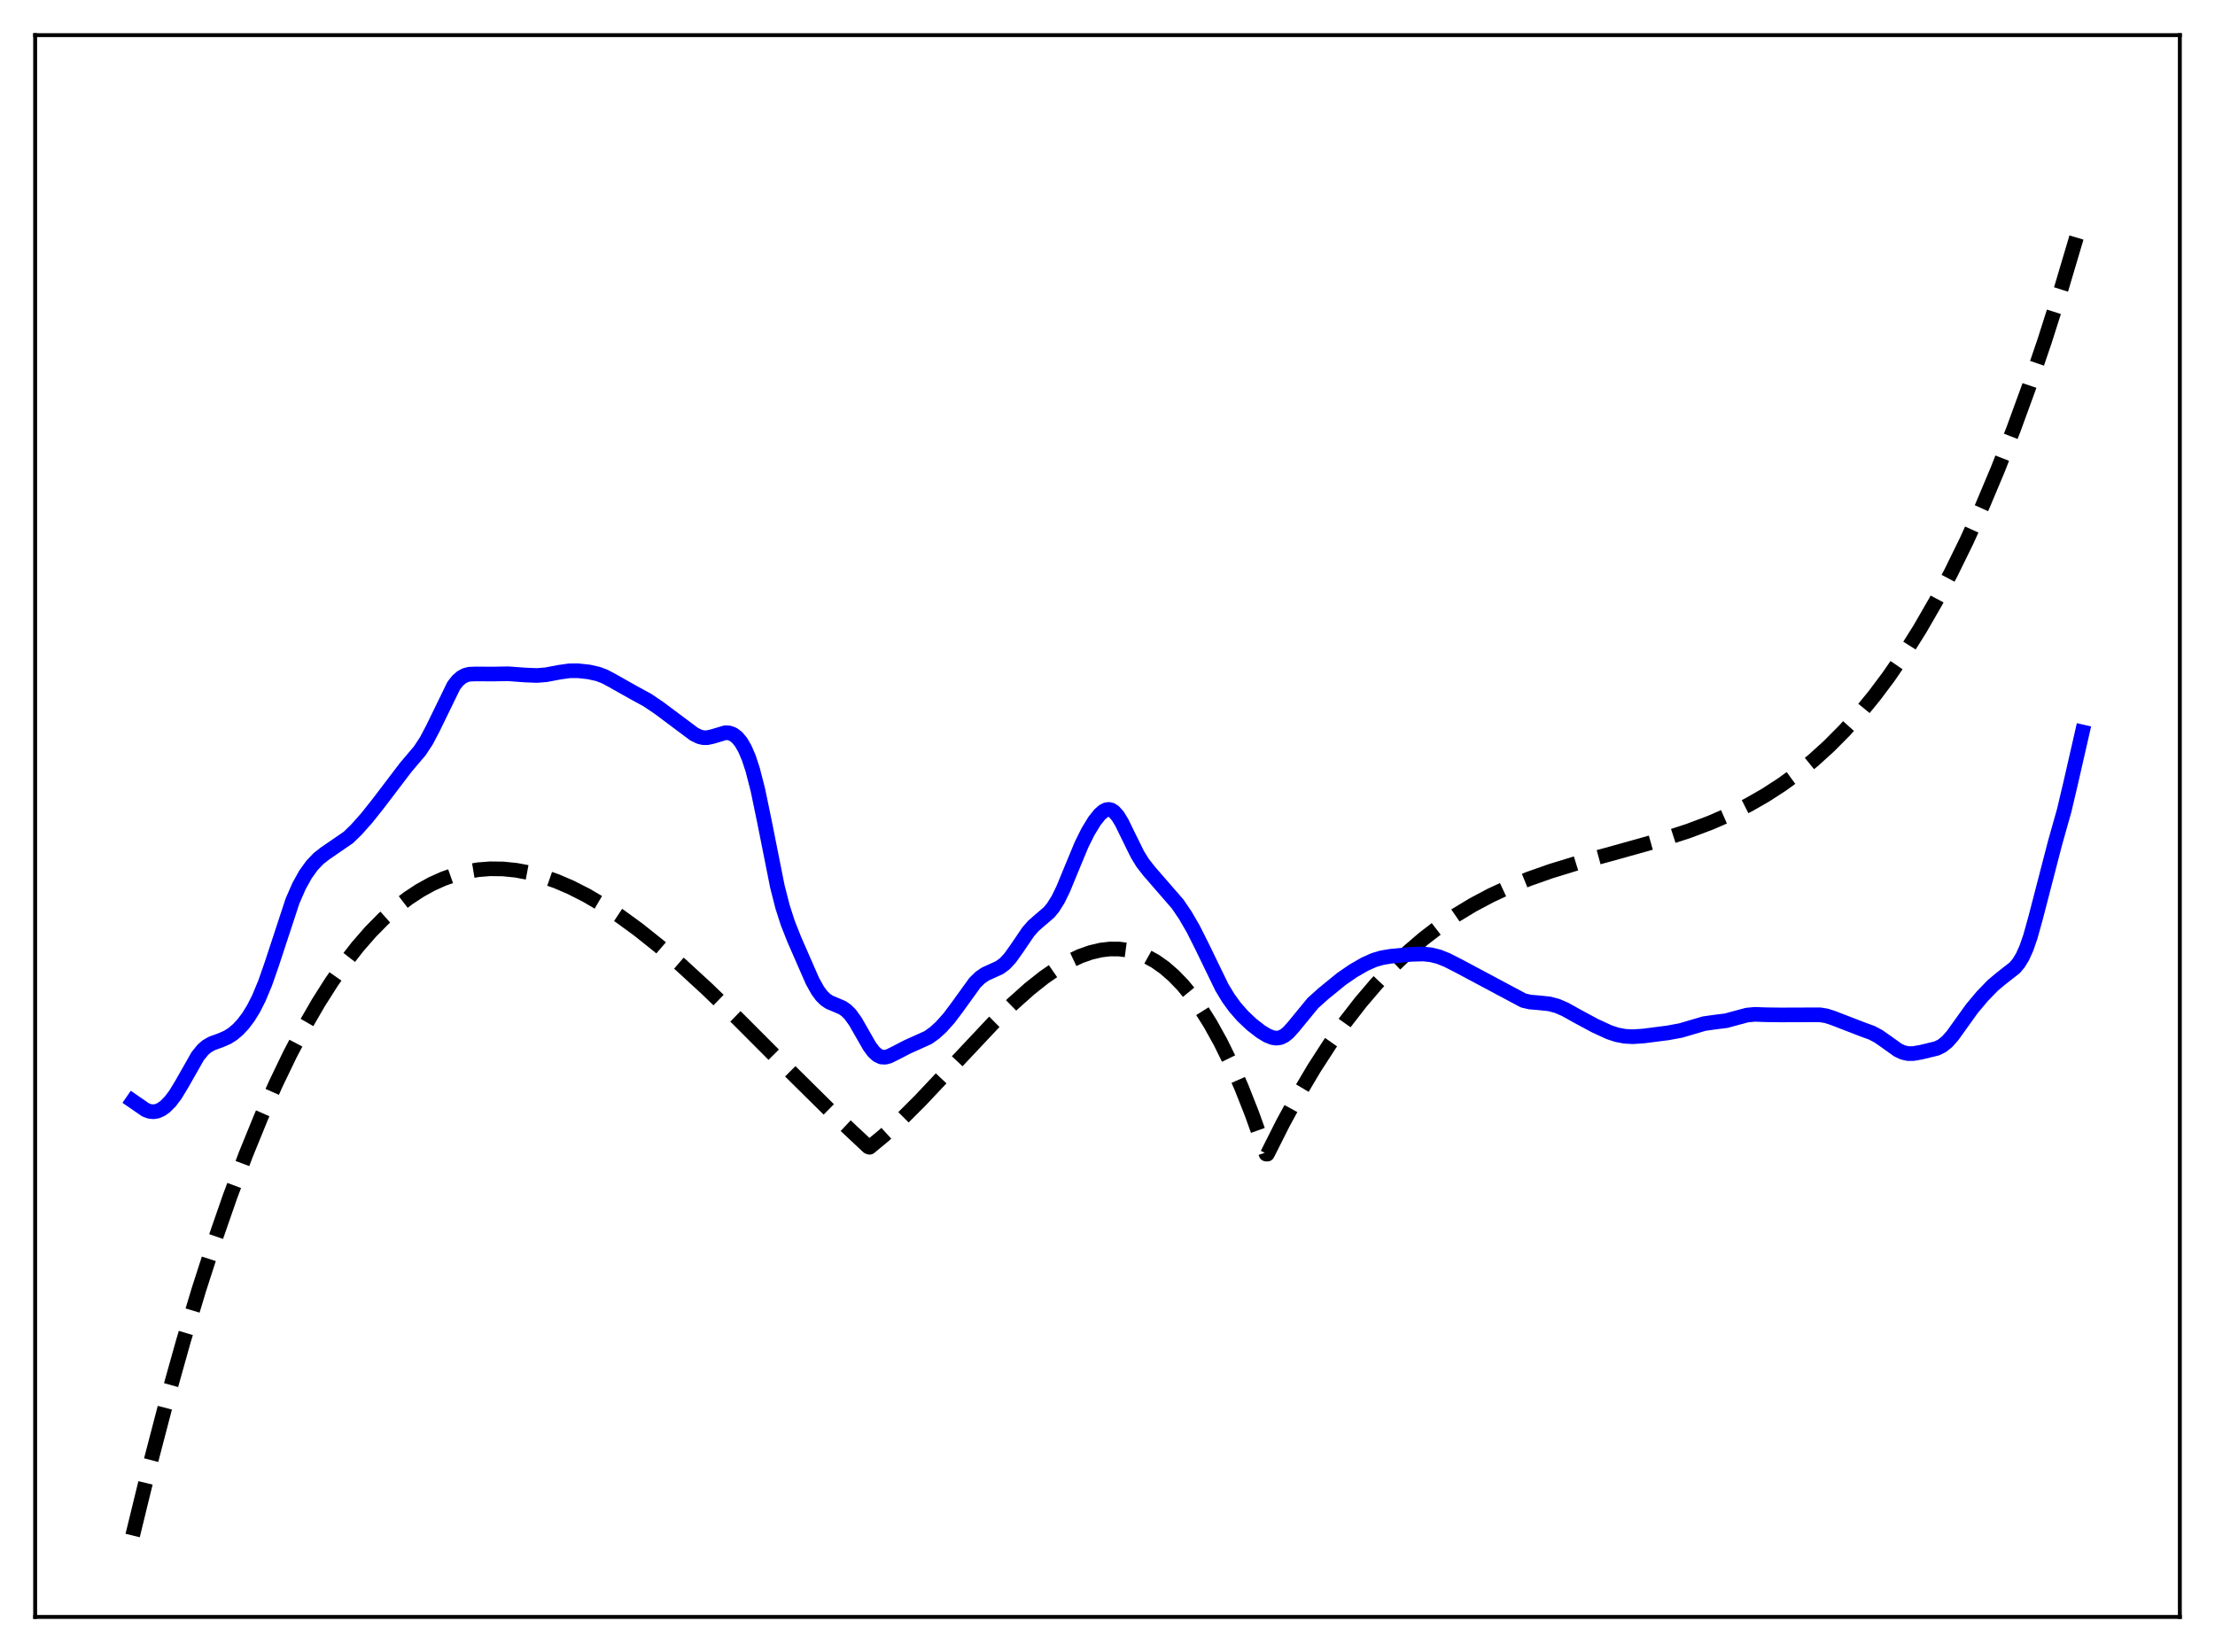 <?xml version="1.0" encoding="utf-8" standalone="no"?>
<!DOCTYPE svg PUBLIC "-//W3C//DTD SVG 1.1//EN"
  "http://www.w3.org/Graphics/SVG/1.1/DTD/svg11.dtd">
<svg xmlns:xlink="http://www.w3.org/1999/xlink" width="453.6pt" height="338.4pt" viewBox="0 0 453.6 338.4" xmlns="http://www.w3.org/2000/svg" version="1.1">
 <defs>
  <style type="text/css">*{stroke-linejoin: round; stroke-linecap: butt}</style>
 </defs>
 <g id="figure_1">
  <g id="patch_1">
   <path d="M 0 338.4 
L 453.6 338.4 
L 453.6 0 
L 0 0 
z
" style="fill: #ffffff"/>
  </g>
  <g id="axes_1">
   <g id="patch_2">
    <path d="M 7.2 331.2 
L 446.4 331.2 
L 446.4 7.2 
L 7.2 7.2 
z
" style="fill: #ffffff"/>
   </g>
   <g id="matplotlib.axis_1"/>
   <g id="matplotlib.axis_2"/>
   <g id="line2d_1">
    <path d="M 27.164 314.526 
L 30.624 300.349 
L 34.084 287.097 
L 37.545 274.746 
L 40.739 264.122 
L 43.933 254.224 
L 47.127 245.033 
L 50.321 236.528 
L 53.516 228.692 
L 56.444 222.078 
L 59.372 215.994 
L 62.3 210.423 
L 65.228 205.353 
L 67.889 201.163 
L 70.551 197.363 
L 73.213 193.94 
L 75.875 190.883 
L 78.537 188.181 
L 81.199 185.823 
L 83.594 183.984 
L 85.99 182.407 
L 88.385 181.082 
L 90.781 180.002 
L 93.177 179.157 
L 95.572 178.541 
L 97.968 178.144 
L 100.364 177.958 
L 103.025 177.989 
L 105.687 178.26 
L 108.349 178.759 
L 111.011 179.475 
L 113.939 180.499 
L 116.867 181.756 
L 120.061 183.376 
L 123.521 185.402 
L 126.982 187.685 
L 130.708 190.403 
L 134.967 193.799 
L 139.492 197.696 
L 144.816 202.589 
L 151.204 208.778 
L 162.118 219.723 
L 171.434 228.937 
L 177.556 234.678 
L 177.823 234.919 
L 178.089 235.001 
L 181.017 232.579 
L 184.477 229.399 
L 188.47 225.407 
L 194.06 219.471 
L 203.376 209.559 
L 207.369 205.643 
L 210.829 202.554 
L 213.757 200.228 
L 216.419 198.387 
L 218.815 196.985 
L 221.21 195.854 
L 223.34 195.099 
L 225.469 194.598 
L 227.332 194.385 
L 229.196 194.396 
L 231.059 194.642 
L 232.922 195.139 
L 234.785 195.897 
L 236.649 196.932 
L 238.512 198.255 
L 240.375 199.88 
L 242.239 201.819 
L 244.102 204.086 
L 245.965 206.694 
L 247.828 209.656 
L 249.958 213.491 
L 252.087 217.825 
L 254.217 222.677 
L 256.346 228.067 
L 258.476 234.014 
L 259.274 236.391 
L 259.54 236.406 
L 262.735 230.052 
L 265.929 224.192 
L 269.123 218.803 
L 272.317 213.86 
L 275.511 209.342 
L 278.705 205.225 
L 281.9 201.485 
L 285.094 198.1 
L 288.288 195.046 
L 291.482 192.3 
L 294.676 189.838 
L 298.137 187.465 
L 301.597 185.37 
L 305.324 183.39 
L 309.05 181.66 
L 313.043 180.043 
L 317.568 178.449 
L 322.892 176.813 
L 331.143 174.546 
L 340.46 171.935 
L 345.783 170.206 
L 350.308 168.501 
L 354.301 166.759 
L 358.028 164.891 
L 361.488 162.915 
L 364.948 160.675 
L 368.143 158.348 
L 371.337 155.748 
L 374.531 152.852 
L 377.725 149.637 
L 380.919 146.078 
L 383.847 142.496 
L 386.775 138.588 
L 389.969 133.933 
L 393.164 128.846 
L 396.358 123.304 
L 399.552 117.284 
L 402.746 110.762 
L 405.94 103.716 
L 409.135 96.122 
L 412.329 87.957 
L 415.523 79.197 
L 418.717 69.82 
L 422.177 58.938 
L 425.638 47.273 
L 426.436 44.468 
L 426.436 44.468 
" clip-path="url(#pa398cb729e)" style="fill: none; stroke-dasharray: 11.1,4.8; stroke-dashoffset: 0; stroke: #000000; stroke-width: 3"/>
   </g>
   <g id="line2d_2">
    <path d="M 27.164 225.51 
L 29.825 227.347 
L 30.624 227.642 
L 31.423 227.73 
L 32.221 227.594 
L 33.02 227.239 
L 33.818 226.671 
L 34.883 225.599 
L 35.948 224.179 
L 37.279 221.978 
L 40.473 216.353 
L 41.537 215.037 
L 42.336 214.338 
L 43.401 213.726 
L 45.264 213.052 
L 46.595 212.467 
L 47.66 211.79 
L 48.724 210.89 
L 49.789 209.75 
L 50.854 208.34 
L 51.919 206.616 
L 52.983 204.524 
L 54.314 201.328 
L 55.645 197.51 
L 59.904 184.55 
L 61.235 181.506 
L 62.566 179.107 
L 63.897 177.258 
L 65.228 175.864 
L 66.559 174.821 
L 71.35 171.527 
L 72.947 169.974 
L 75.076 167.591 
L 77.472 164.574 
L 83.062 157.221 
L 85.99 153.76 
L 87.321 151.732 
L 88.652 149.2 
L 92.911 140.452 
L 93.709 139.436 
L 94.508 138.731 
L 95.306 138.306 
L 96.105 138.1 
L 97.436 138.045 
L 100.896 138.067 
L 104.09 138.01 
L 107.551 138.268 
L 109.946 138.36 
L 111.809 138.213 
L 114.471 137.708 
L 116.601 137.405 
L 118.464 137.403 
L 120.593 137.635 
L 122.457 138.052 
L 123.788 138.556 
L 125.385 139.398 
L 129.644 141.805 
L 132.572 143.399 
L 134.967 145.017 
L 139.492 148.401 
L 142.154 150.39 
L 143.219 150.906 
L 144.017 151.097 
L 144.816 151.106 
L 145.881 150.875 
L 148.543 150.085 
L 149.341 150.13 
L 150.14 150.429 
L 150.938 151.03 
L 151.737 151.985 
L 152.535 153.357 
L 153.334 155.219 
L 154.132 157.641 
L 155.197 161.783 
L 156.528 168.194 
L 159.19 181.561 
L 160.255 185.738 
L 161.319 189.051 
L 162.65 192.42 
L 166.377 200.943 
L 167.441 202.857 
L 168.24 203.949 
L 169.039 204.741 
L 169.837 205.278 
L 171.168 205.838 
L 172.499 206.409 
L 173.297 206.957 
L 174.096 207.75 
L 175.161 209.22 
L 176.492 211.548 
L 178.089 214.333 
L 178.887 215.406 
L 179.686 216.14 
L 180.484 216.513 
L 181.283 216.556 
L 182.081 216.345 
L 183.412 215.681 
L 185.808 214.44 
L 190.067 212.522 
L 191.398 211.567 
L 192.729 210.357 
L 194.326 208.573 
L 195.923 206.453 
L 199.649 201.29 
L 200.714 200.244 
L 201.779 199.512 
L 203.11 198.911 
L 204.707 198.182 
L 205.772 197.394 
L 206.836 196.25 
L 208.167 194.389 
L 210.563 190.864 
L 211.628 189.648 
L 212.959 188.484 
L 214.822 186.887 
L 215.62 185.933 
L 216.685 184.237 
L 217.75 182.05 
L 219.347 178.166 
L 221.476 173.035 
L 222.807 170.353 
L 224.138 168.167 
L 225.203 166.824 
L 226.001 166.135 
L 226.534 165.871 
L 227.066 165.793 
L 227.599 165.921 
L 228.131 166.263 
L 228.929 167.17 
L 229.728 168.483 
L 231.059 171.212 
L 232.922 174.998 
L 233.987 176.729 
L 235.318 178.439 
L 241.174 185.185 
L 242.771 187.547 
L 244.368 190.302 
L 246.231 194.018 
L 250.224 202.252 
L 251.555 204.453 
L 252.886 206.29 
L 254.483 208.116 
L 256.346 209.874 
L 258.209 211.316 
L 259.54 212.122 
L 260.605 212.541 
L 261.404 212.653 
L 262.202 212.535 
L 263.001 212.157 
L 263.799 211.519 
L 264.864 210.339 
L 268.857 205.471 
L 270.986 203.558 
L 274.713 200.517 
L 277.108 198.87 
L 279.504 197.486 
L 281.367 196.655 
L 282.964 196.181 
L 284.828 195.87 
L 289.087 195.474 
L 291.482 195.414 
L 293.079 195.581 
L 294.676 195.985 
L 296.273 196.62 
L 298.669 197.835 
L 311.978 204.94 
L 313.309 205.248 
L 315.172 205.408 
L 317.302 205.63 
L 318.899 206.056 
L 320.496 206.746 
L 323.158 208.231 
L 326.618 210.09 
L 329.546 211.441 
L 331.143 211.964 
L 332.74 212.265 
L 334.337 212.352 
L 336.467 212.222 
L 341.524 211.573 
L 344.186 211.084 
L 346.316 210.458 
L 348.977 209.675 
L 350.841 209.408 
L 353.503 209.074 
L 355.366 208.567 
L 357.761 207.924 
L 359.359 207.773 
L 361.754 207.858 
L 364.682 207.892 
L 372.668 207.865 
L 373.999 208.078 
L 375.329 208.505 
L 381.452 210.871 
L 383.315 211.547 
L 384.646 212.249 
L 386.243 213.36 
L 388.639 215.078 
L 389.703 215.578 
L 390.768 215.813 
L 391.833 215.803 
L 393.43 215.524 
L 396.624 214.749 
L 397.689 214.223 
L 398.753 213.373 
L 399.818 212.176 
L 401.415 209.951 
L 403.811 206.613 
L 405.94 204.069 
L 408.07 201.866 
L 409.667 200.524 
L 412.595 198.228 
L 413.393 197.276 
L 414.192 195.967 
L 414.991 194.186 
L 415.789 191.877 
L 416.854 188.051 
L 420.847 172.644 
L 422.71 166.047 
L 424.041 160.409 
L 426.436 149.924 
L 426.436 149.924 
" clip-path="url(#pa398cb729e)" style="fill: none; stroke: #0000ff; stroke-width: 3; stroke-linecap: square"/>
   </g>
   <g id="patch_3">
    <path d="M 7.2 331.2 
L 7.2 7.2 
" style="fill: none; stroke: #000000; stroke-width: 0.8; stroke-linejoin: miter; stroke-linecap: square"/>
   </g>
   <g id="patch_4">
    <path d="M 446.4 331.2 
L 446.4 7.2 
" style="fill: none; stroke: #000000; stroke-width: 0.8; stroke-linejoin: miter; stroke-linecap: square"/>
   </g>
   <g id="patch_5">
    <path d="M 7.2 331.2 
L 446.4 331.2 
" style="fill: none; stroke: #000000; stroke-width: 0.8; stroke-linejoin: miter; stroke-linecap: square"/>
   </g>
   <g id="patch_6">
    <path d="M 7.2 7.2 
L 446.4 7.2 
" style="fill: none; stroke: #000000; stroke-width: 0.8; stroke-linejoin: miter; stroke-linecap: square"/>
   </g>
  </g>
 </g>
 <defs>
  <clipPath id="pa398cb729e">
   <rect x="7.2" y="7.2" width="439.2" height="324"/>
  </clipPath>
 </defs>
</svg>
